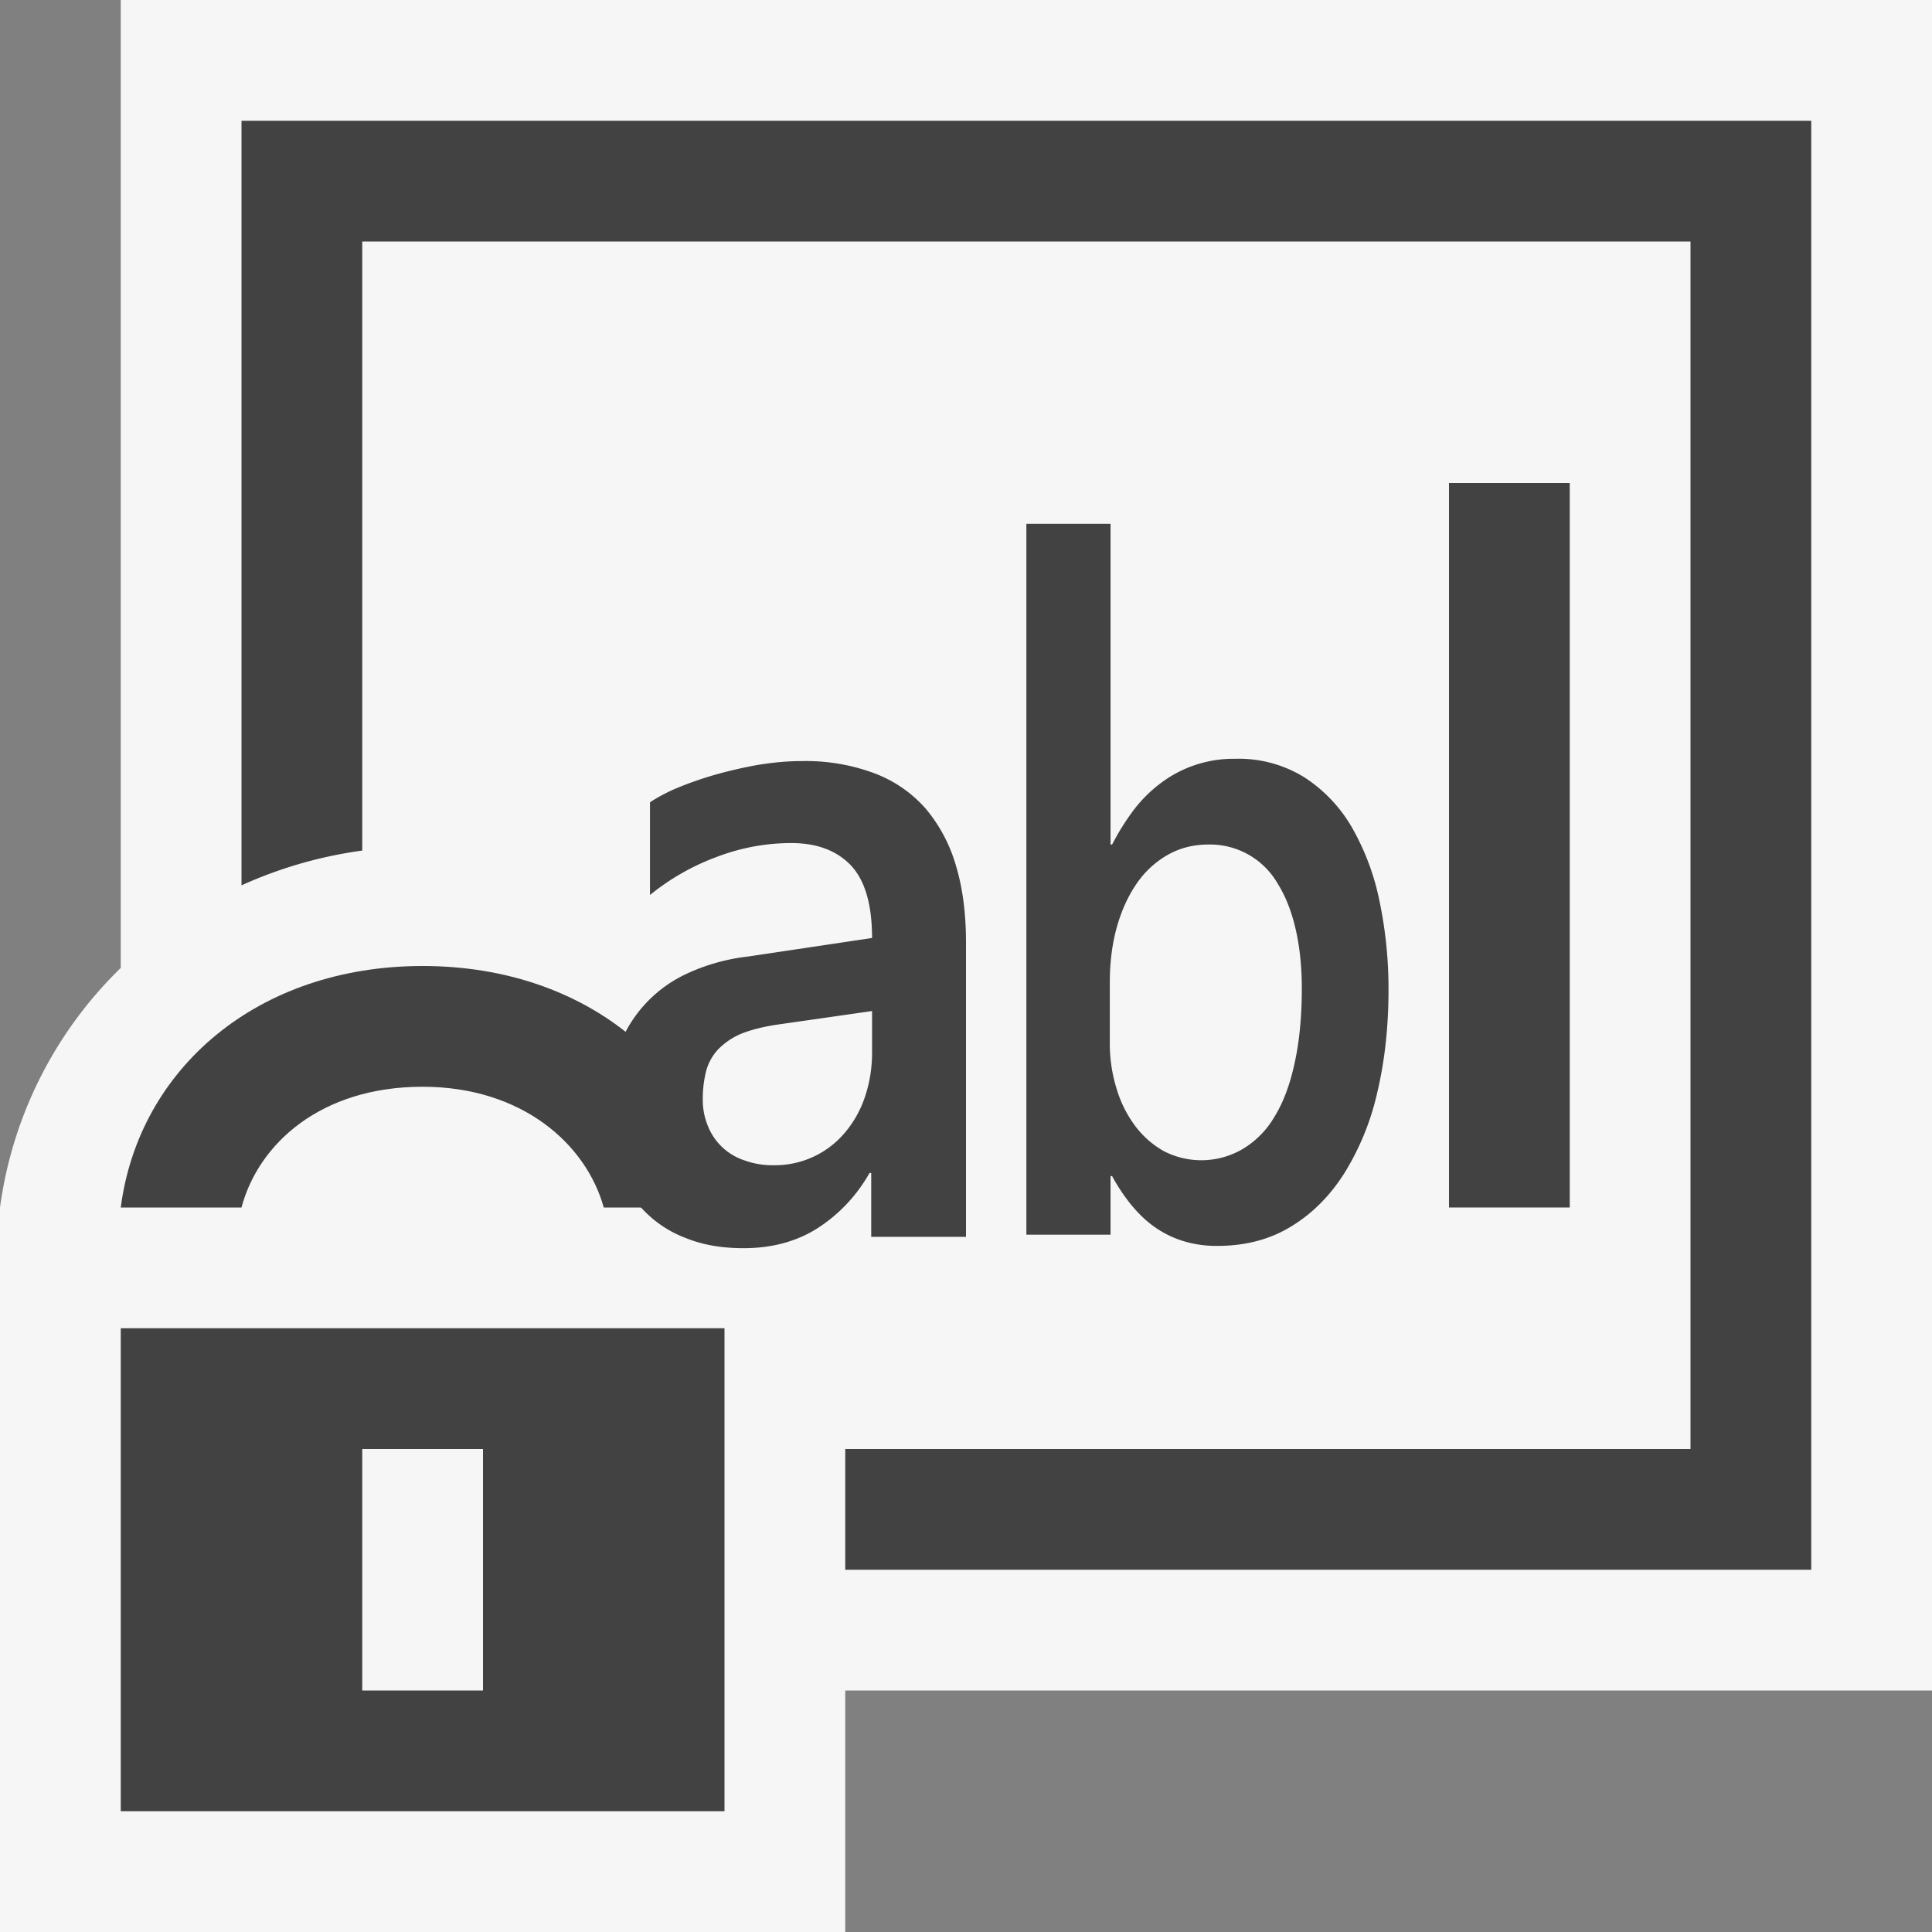 <svg xmlns="http://www.w3.org/2000/svg" viewBox="0 0 16 16"><rect x="0" y="0" width="16" height="16" fill="#808080" stroke="none"/><style>.st0{opacity:0;fill:#fff}.st1{fill:#f6f6f6}.st2{fill:#424242}</style><g id="outline"><path class="st0" d="M0 0h16v16H0z"/><path class="st1" d="M16 0H1v8.016A3.401 3.401 0 0 0 0 10v6h7v-2h9V0z"/></g><g id="icon_x5F_bg"><path class="st2" d="M12 4h1v6h-1z"/><path class="st2" d="M15 1H2v6.332a3.597 3.597 0 0 1 1-.288V2h11v10H7v1h8V1z"/><path class="st2" d="M2 10H1c.149-1.146 1.128-2 2.5-2 1.373 0 2.36.854 2.5 2H5c-.147-.529-.68-1-1.5-1-.845 0-1.36.473-1.5 1zM1 11v4h5v-4H1zm3 3H3v-2h1v2z"/></g><g id="not_x5F_fg"><path class="st2" d="M7.668 6.699a1.058 1.058 0 0 0-.424-.294 1.623 1.623 0 0 0-.608-.102c-.119 0-.241.012-.368.033a3.716 3.716 0 0 0-.363.085 2.92 2.92 0 0 0-.31.11 1.405 1.405 0 0 0-.212.113v.768a1.93 1.93 0 0 1 .544-.312c.204-.079.413-.118.627-.118.213 0 .377.063.494.186.116.125.174.324.174.6l-1.03.154a1.637 1.637 0 0 0-.526.152 1.09 1.09 0 0 0-.563.66 1.595 1.595 0 0 0 .009.924.945.945 0 0 0 .568.595c.14.057.298.084.478.084.23 0 .431-.053.604-.16a1.3 1.3 0 0 0 .439-.463h.014v.529H8V7.807c0-.239-.027-.452-.083-.637a1.286 1.286 0 0 0-.249-.471zm-.446 2.02c0 .131-.021.252-.059.365a.897.897 0 0 1-.165.295.757.757 0 0 1-.593.271.682.682 0 0 1-.242-.041.489.489 0 0 1-.301-.285.566.566 0 0 1-.042-.219.96.96 0 0 1 .027-.232.424.424 0 0 1 .098-.18.573.573 0 0 1 .196-.133c.083-.033.189-.06.32-.078l.761-.109v.346zM9.21 6.994h-.013V4.338H8.5v5.887h.697V9.74h.013c.044.082.095.158.151.229.057.07.119.133.191.185a.835.835 0 0 0 .238.121.932.932 0 0 0 .292.043c.231 0 .434-.053.609-.16.176-.106.323-.254.443-.443a2.18 2.18 0 0 0 .273-.672c.061-.26.092-.539.092-.844a3.54 3.54 0 0 0-.074-.734 2.047 2.047 0 0 0-.228-.611 1.221 1.221 0 0 0-.394-.416 1.03 1.03 0 0 0-.573-.154 1 1 0 0 0-.614.199 1.153 1.153 0 0 0-.225.222 2.022 2.022 0 0 0-.181.289zm.467.082c.1-.055.21-.082.331-.082a.646.646 0 0 1 .571.32c.066.105.116.23.15.377.034.146.052.311.052.494 0 .234-.02.441-.06.621-.039.18-.095.328-.168.445a.747.747 0 0 1-.264.266.677.677 0 0 1-.651.016.769.769 0 0 1-.236-.207.983.983 0 0 1-.154-.307 1.255 1.255 0 0 1-.057-.38v-.506c0-.17.021-.326.061-.465.04-.139.096-.258.168-.36a.777.777 0 0 1 .257-.232z"/></g></svg>